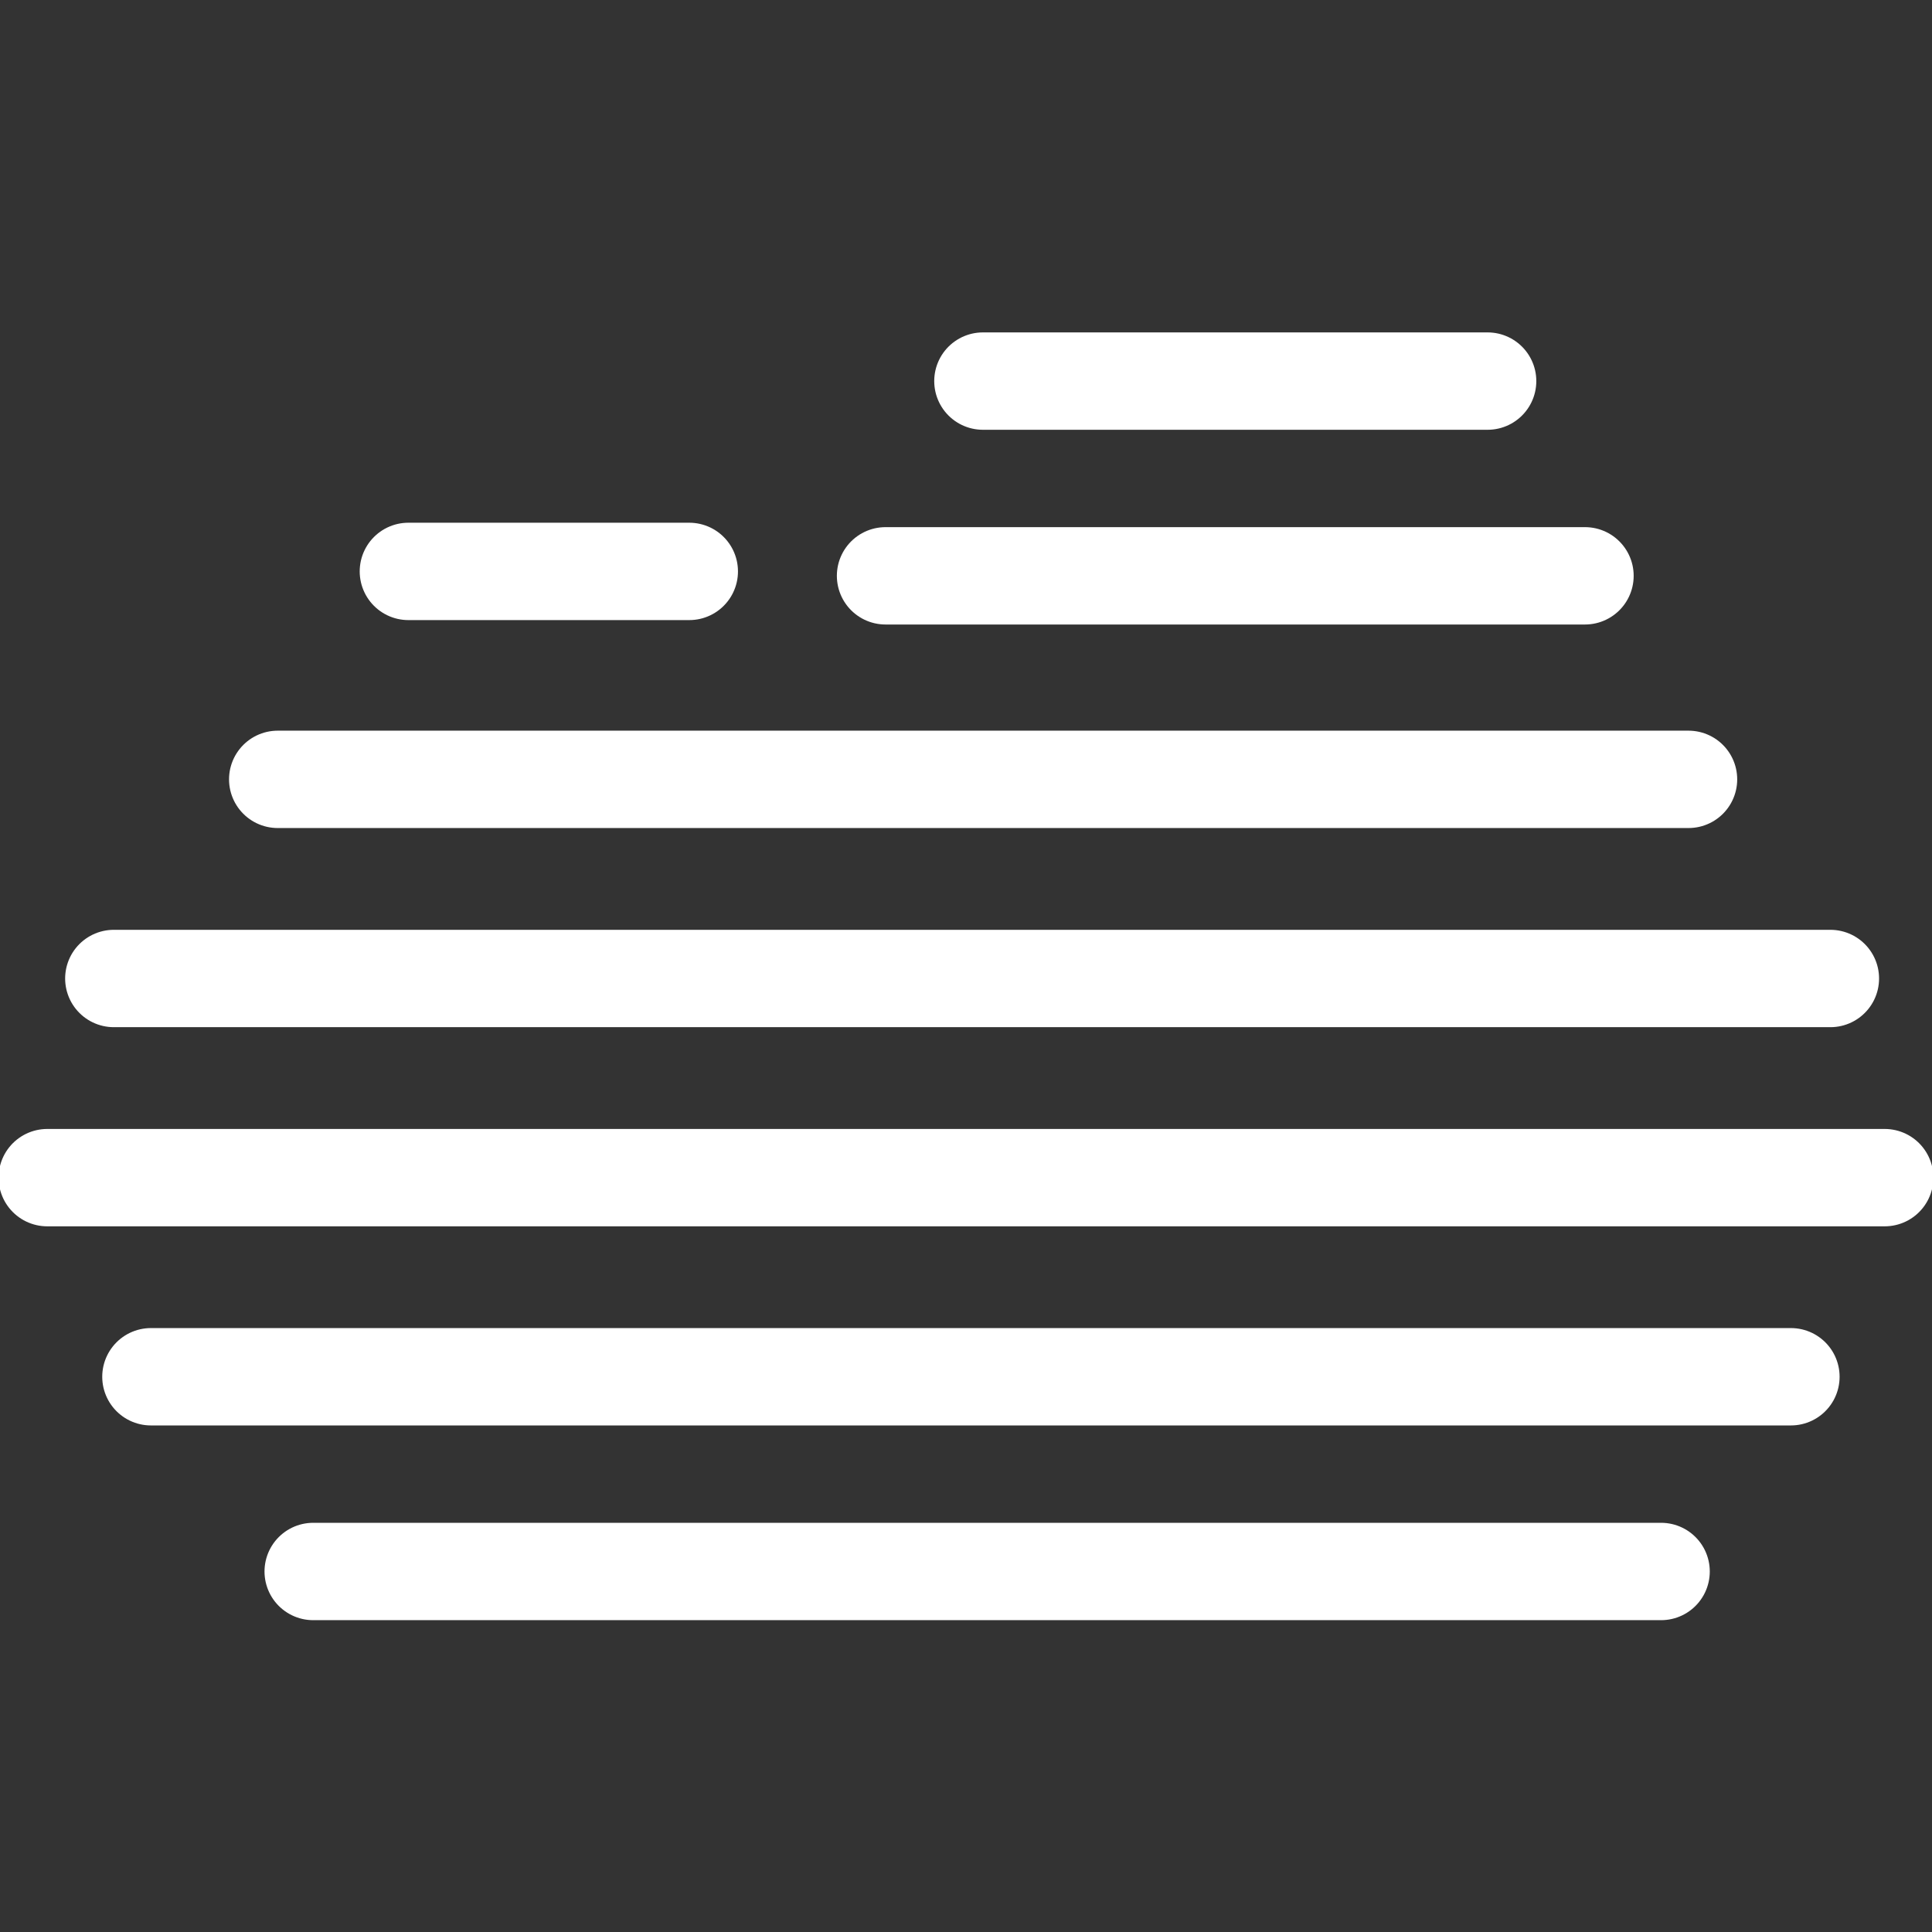 <?xml version="1.0" encoding="utf-8"?>
<!-- Generator: Adobe Illustrator 17.0.0, SVG Export Plug-In . SVG Version: 6.00 Build 0)  -->
<!DOCTYPE svg PUBLIC "-//W3C//DTD SVG 1.1//EN" "http://www.w3.org/Graphics/SVG/1.1/DTD/svg11.dtd">
<svg version="1.1" id="Layer_1" xmlns="http://www.w3.org/2000/svg" xmlns:xlink="http://www.w3.org/1999/xlink" x="0px" y="0px"
	 width="59.528px" height="59.528px" viewBox="3.036 4.916 59.528 59.528" enable-background="new 3.036 4.916 59.528 59.528"
	 xml:space="preserve">
<rect x="3.036" y="4.916" width="59.528" height="59.528" fill="#333333" stroke="none"/>
<line fill="none" stroke="#FFFFFF" stroke-width="3" stroke-linecap="round" stroke-linejoin="round" stroke-miterlimit="10" x1="7.686" y1="47.336" x2="58.217" y2="47.336"/>
<line fill="none" stroke="#FFFFFF" stroke-width="3" stroke-linecap="round" stroke-linejoin="round" stroke-miterlimit="10" x1="4.492" y1="41.201" x2="61.107" y2="41.201"/>
<line fill="none" stroke="#FFFFFF" stroke-width="3" stroke-linecap="round" stroke-linejoin="round" stroke-miterlimit="10" x1="6.543" y1="35.065" x2="59.433" y2="35.065"/>
<line fill="none" stroke="#FFFFFF" stroke-width="3" stroke-linecap="round" stroke-linejoin="round" stroke-miterlimit="10" x1="11.593" y1="28.929" x2="55.062" y2="28.929"/>
<line fill="none" stroke="#FFFFFF" stroke-width="3" stroke-linecap="round" stroke-linejoin="round" stroke-miterlimit="10" x1="33.321" y1="16.658" x2="48.872" y2="16.658"/>
<line fill="none" stroke="#FFFFFF" stroke-width="3" stroke-linecap="round" stroke-linejoin="round" stroke-miterlimit="10" x1="15.619" y1="22.522" x2="24.274" y2="22.522"/>
<line fill="none" stroke="#FFFFFF" stroke-width="3" stroke-linecap="round" stroke-linejoin="round" stroke-miterlimit="10" x1="30.321" y1="22.658" x2="51.872" y2="22.658"/>
<line fill="none" stroke="#FFFFFF" stroke-width="3" stroke-linecap="round" stroke-linejoin="round" stroke-miterlimit="10" x1="12.686" y1="53.336" x2="54.217" y2="53.336"/>
</svg>
